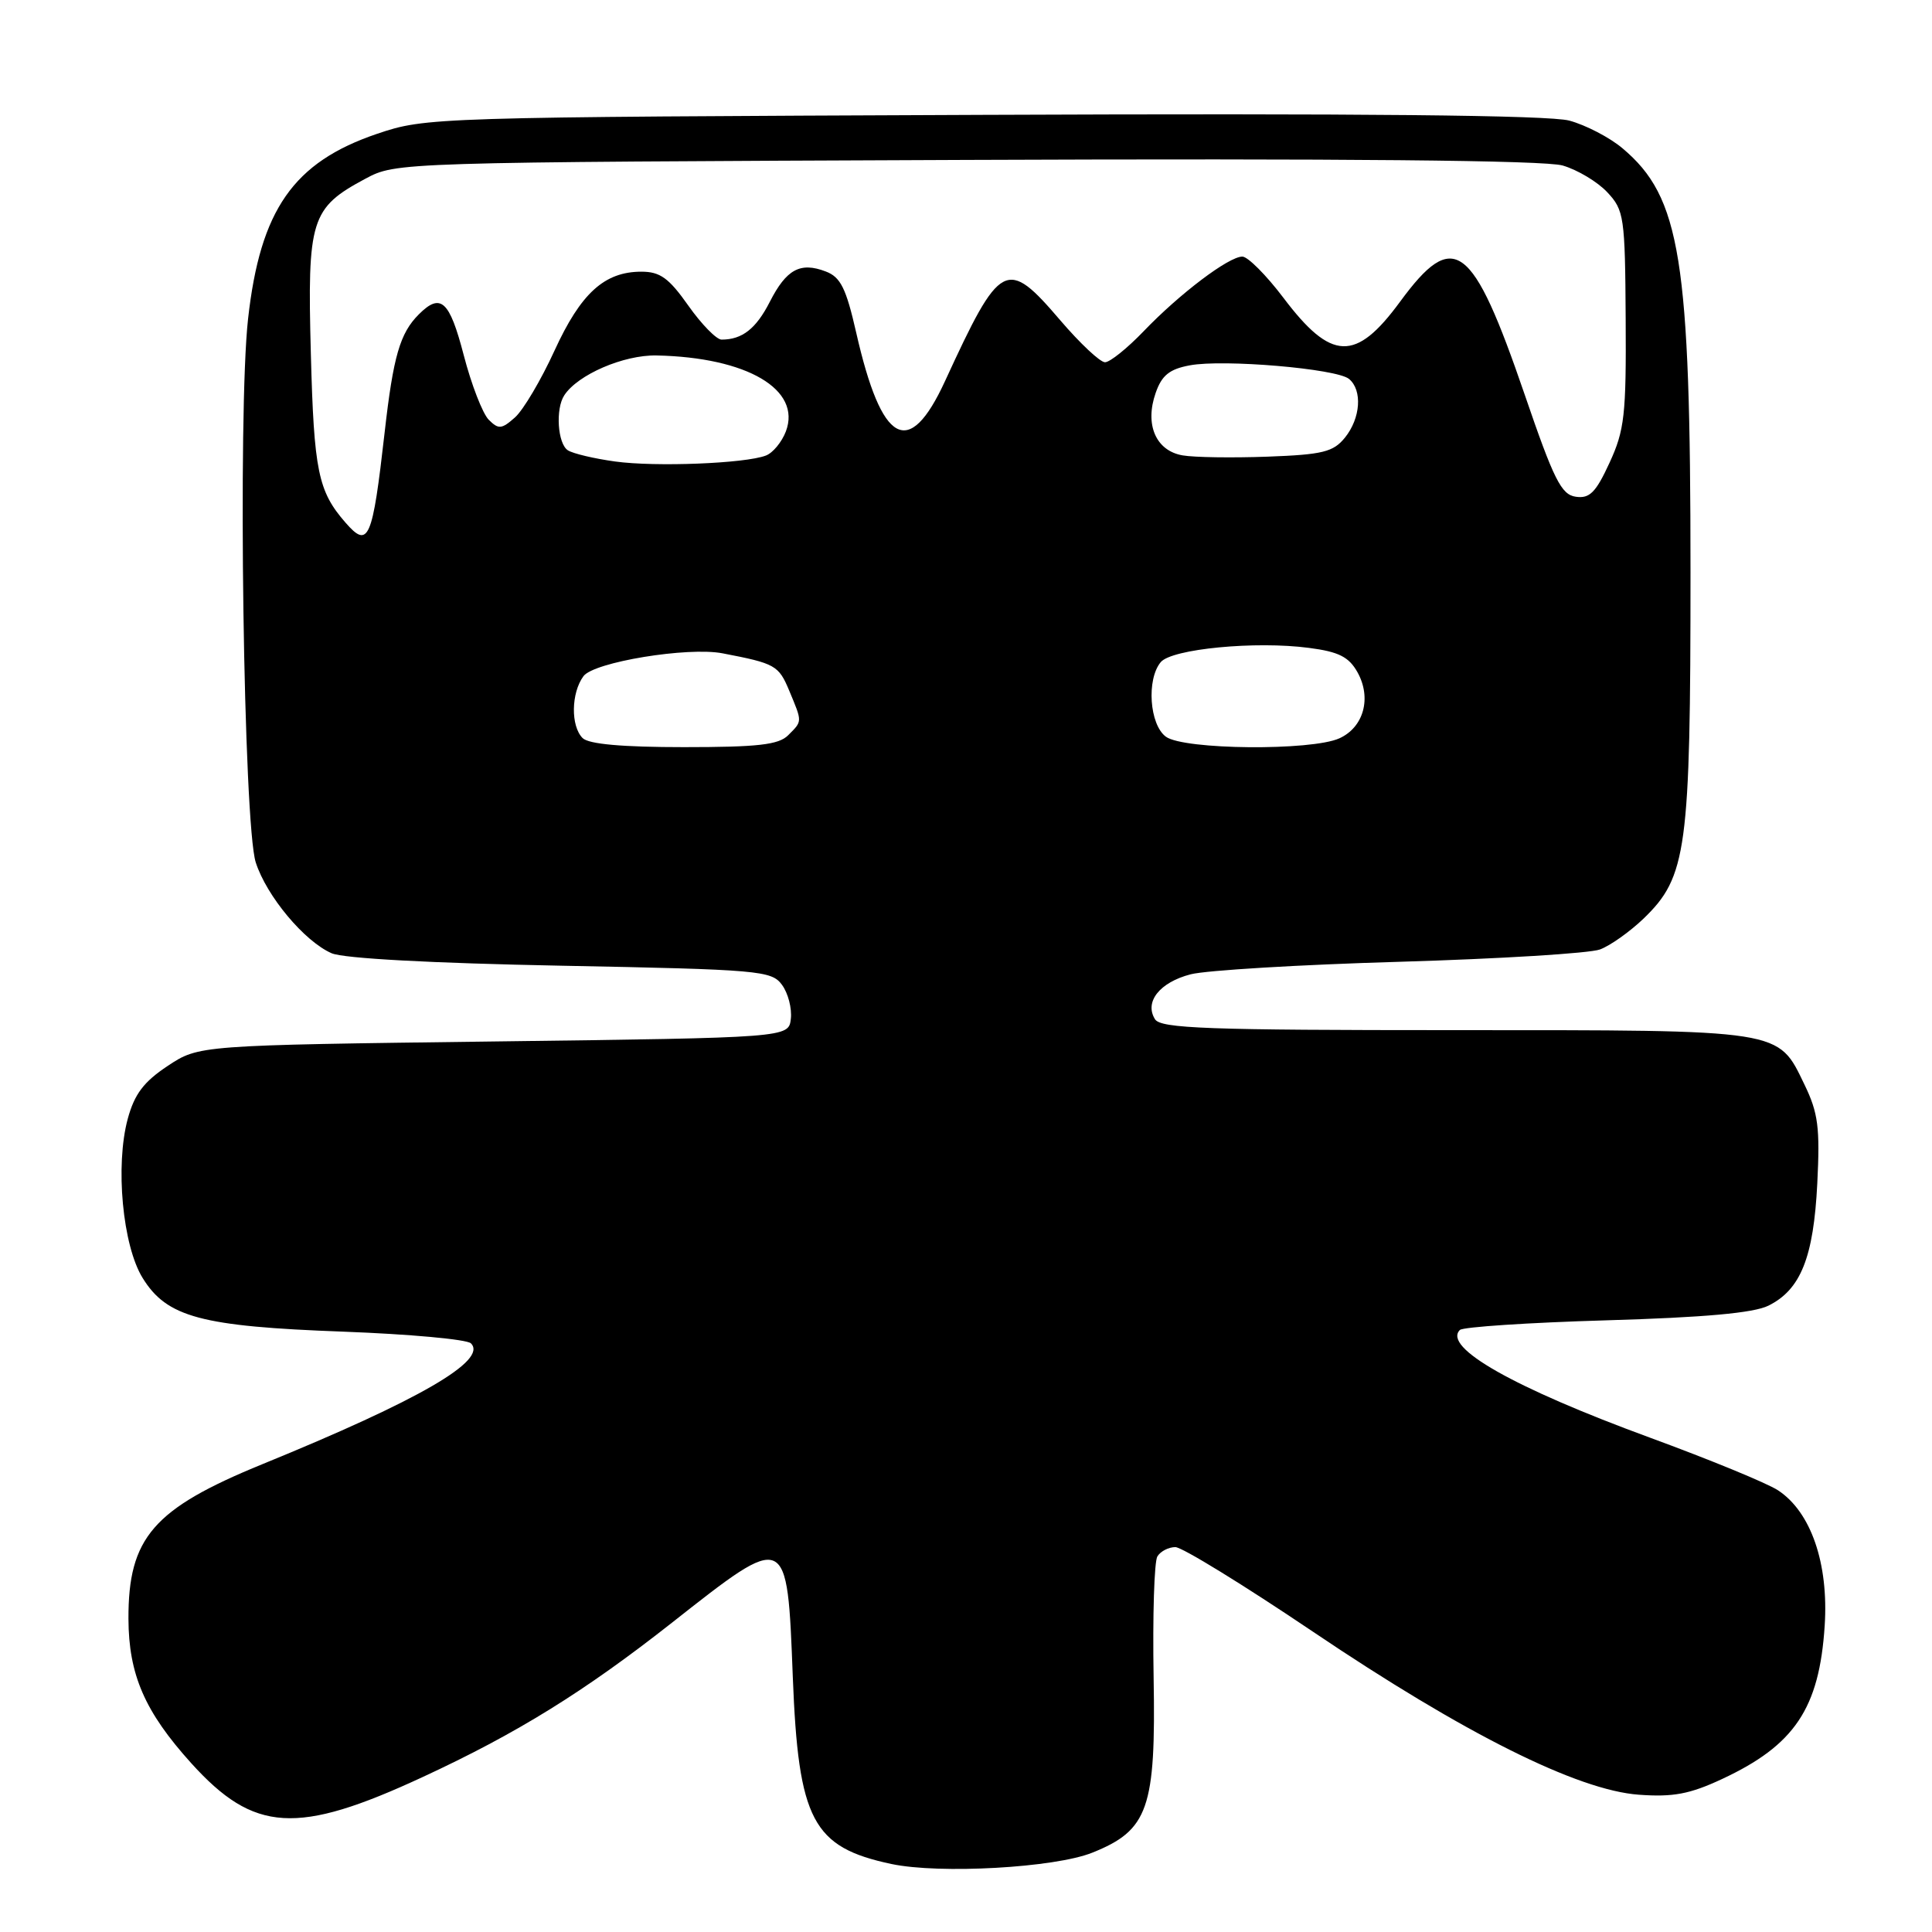 <?xml version="1.0" encoding="UTF-8" standalone="no"?>
<!DOCTYPE svg PUBLIC "-//W3C//DTD SVG 1.1//EN" "http://www.w3.org/Graphics/SVG/1.1/DTD/svg11.dtd" >
<svg xmlns="http://www.w3.org/2000/svg" xmlns:xlink="http://www.w3.org/1999/xlink" version="1.1" viewBox="0 0 256 256">
 <g >
 <path fill="currentColor"
d=" M 144.73 245.49 C 152.16 242.52 153.17 239.63 152.86 222.26 C 152.72 214.11 152.94 206.90 153.36 206.23 C 153.78 205.55 154.85 205.00 155.74 205.00 C 156.63 205.00 164.81 210.03 173.93 216.18 C 193.98 229.70 209.01 237.22 217.16 237.81 C 221.68 238.14 223.90 237.73 228.16 235.74 C 237.80 231.25 241.07 226.37 241.78 215.42 C 242.32 207.17 239.96 200.33 235.59 197.47 C 234.16 196.53 226.52 193.39 218.61 190.49 C 200.54 183.86 191.14 178.53 193.44 176.23 C 193.83 175.83 202.56 175.25 212.83 174.95 C 225.84 174.57 232.36 173.98 234.32 173.01 C 238.60 170.89 240.31 166.62 240.80 156.81 C 241.17 149.42 240.92 147.47 239.11 143.73 C 235.54 136.35 236.52 136.50 192.81 136.50 C 159.98 136.50 153.79 136.28 153.04 135.05 C 151.61 132.75 153.67 130.16 157.77 129.10 C 159.82 128.57 172.30 127.82 185.50 127.44 C 198.70 127.05 210.62 126.32 212.00 125.81 C 213.38 125.30 215.97 123.45 217.78 121.72 C 223.52 116.18 224.00 112.60 224.00 75.78 C 224.00 34.28 222.69 26.13 214.99 19.65 C 213.30 18.22 210.12 16.57 207.94 15.98 C 205.24 15.26 180.34 15.01 130.24 15.22 C 57.23 15.52 56.44 15.55 49.97 17.73 C 38.88 21.49 34.48 27.79 32.87 42.25 C 31.49 54.55 32.27 109.27 33.89 114.28 C 35.33 118.75 40.34 124.74 43.94 126.31 C 45.51 127.00 57.24 127.63 74.33 127.96 C 100.68 128.47 102.24 128.61 103.62 130.50 C 104.43 131.60 104.95 133.62 104.79 135.00 C 104.50 137.50 104.50 137.50 65.43 138.00 C 26.35 138.50 26.35 138.50 22.22 141.24 C 19.05 143.34 17.82 144.97 16.93 148.24 C 15.25 154.43 16.24 165.04 18.90 169.34 C 22.11 174.54 26.66 175.76 45.47 176.45 C 54.26 176.78 61.87 177.47 62.40 178.00 C 64.66 180.26 55.59 185.51 34.77 194.01 C 20.31 199.92 16.99 203.75 17.02 214.50 C 17.05 221.90 19.18 226.81 25.33 233.62 C 33.66 242.84 39.36 243.19 56.00 235.47 C 68.49 229.69 77.47 224.12 89.02 215.03 C 104.40 202.92 104.30 202.88 105.05 222.21 C 105.79 241.22 107.67 244.77 118.12 246.99 C 124.53 248.34 139.75 247.49 144.73 245.49 Z  M 77.20 97.80 C 75.61 96.21 75.67 91.83 77.31 89.60 C 78.67 87.73 91.15 85.68 95.75 86.57 C 102.73 87.91 103.17 88.16 104.57 91.50 C 106.33 95.73 106.34 95.52 104.43 97.43 C 103.17 98.69 100.41 99.00 90.63 99.00 C 82.45 99.00 78.00 98.60 77.20 97.80 Z  M 154.49 97.62 C 152.31 96.02 151.90 90.03 153.80 87.74 C 155.26 85.98 166.38 84.91 173.46 85.85 C 177.39 86.36 178.73 87.04 179.87 89.07 C 181.77 92.47 180.71 96.36 177.48 97.83 C 173.78 99.51 156.87 99.36 154.49 97.62 Z  M 45.78 69.25 C 42.15 65.09 41.60 62.42 41.19 46.89 C 40.71 29.06 41.18 27.56 48.40 23.69 C 52.50 21.50 52.50 21.50 128.00 21.19 C 178.17 20.99 204.69 21.24 207.06 21.93 C 209.02 22.50 211.68 24.09 212.97 25.47 C 215.20 27.85 215.33 28.70 215.41 42.24 C 215.49 54.98 215.26 57.01 213.27 61.32 C 211.46 65.26 210.63 66.09 208.80 65.82 C 206.88 65.55 205.89 63.57 202.03 52.29 C 195.09 32.05 192.66 30.24 185.50 40.00 C 179.64 47.98 176.41 47.87 170.06 39.46 C 167.79 36.46 165.34 34.00 164.62 34.00 C 162.81 34.00 156.32 38.91 151.55 43.88 C 149.37 46.15 147.07 48.00 146.42 48.00 C 145.77 48.00 143.11 45.50 140.50 42.45 C 133.36 34.10 132.58 34.51 125.22 50.50 C 120.43 60.90 116.83 58.94 113.45 44.07 C 112.11 38.18 111.38 36.71 109.41 35.97 C 106.04 34.68 104.20 35.68 102.00 40.00 C 100.18 43.56 98.35 45.00 95.61 45.00 C 94.94 45.00 92.96 42.98 91.21 40.50 C 88.63 36.84 87.47 36.00 84.99 36.00 C 80.09 36.00 76.96 38.85 73.47 46.47 C 71.70 50.34 69.35 54.31 68.25 55.30 C 66.47 56.88 66.06 56.92 64.76 55.62 C 63.95 54.80 62.46 50.96 61.45 47.07 C 59.56 39.81 58.40 38.75 55.49 41.66 C 53.00 44.15 52.11 47.21 50.97 57.27 C 49.35 71.55 48.83 72.75 45.78 69.25 Z  M 81.50 61.15 C 78.75 60.77 75.94 60.11 75.25 59.67 C 73.89 58.81 73.58 54.18 74.77 52.38 C 76.55 49.64 82.65 47.01 87.00 47.10 C 98.99 47.35 106.24 51.61 104.13 57.17 C 103.59 58.58 102.41 60.01 101.49 60.36 C 98.75 61.42 86.85 61.89 81.50 61.15 Z  M 156.70 60.34 C 153.16 59.73 151.66 56.26 153.13 52.07 C 153.94 49.73 154.96 48.91 157.65 48.41 C 162.10 47.57 177.11 48.85 178.75 50.21 C 180.55 51.70 180.29 55.42 178.21 57.99 C 176.67 59.89 175.27 60.24 167.96 60.51 C 163.31 60.68 158.24 60.61 156.70 60.34 Z "/>
</g>
</svg>